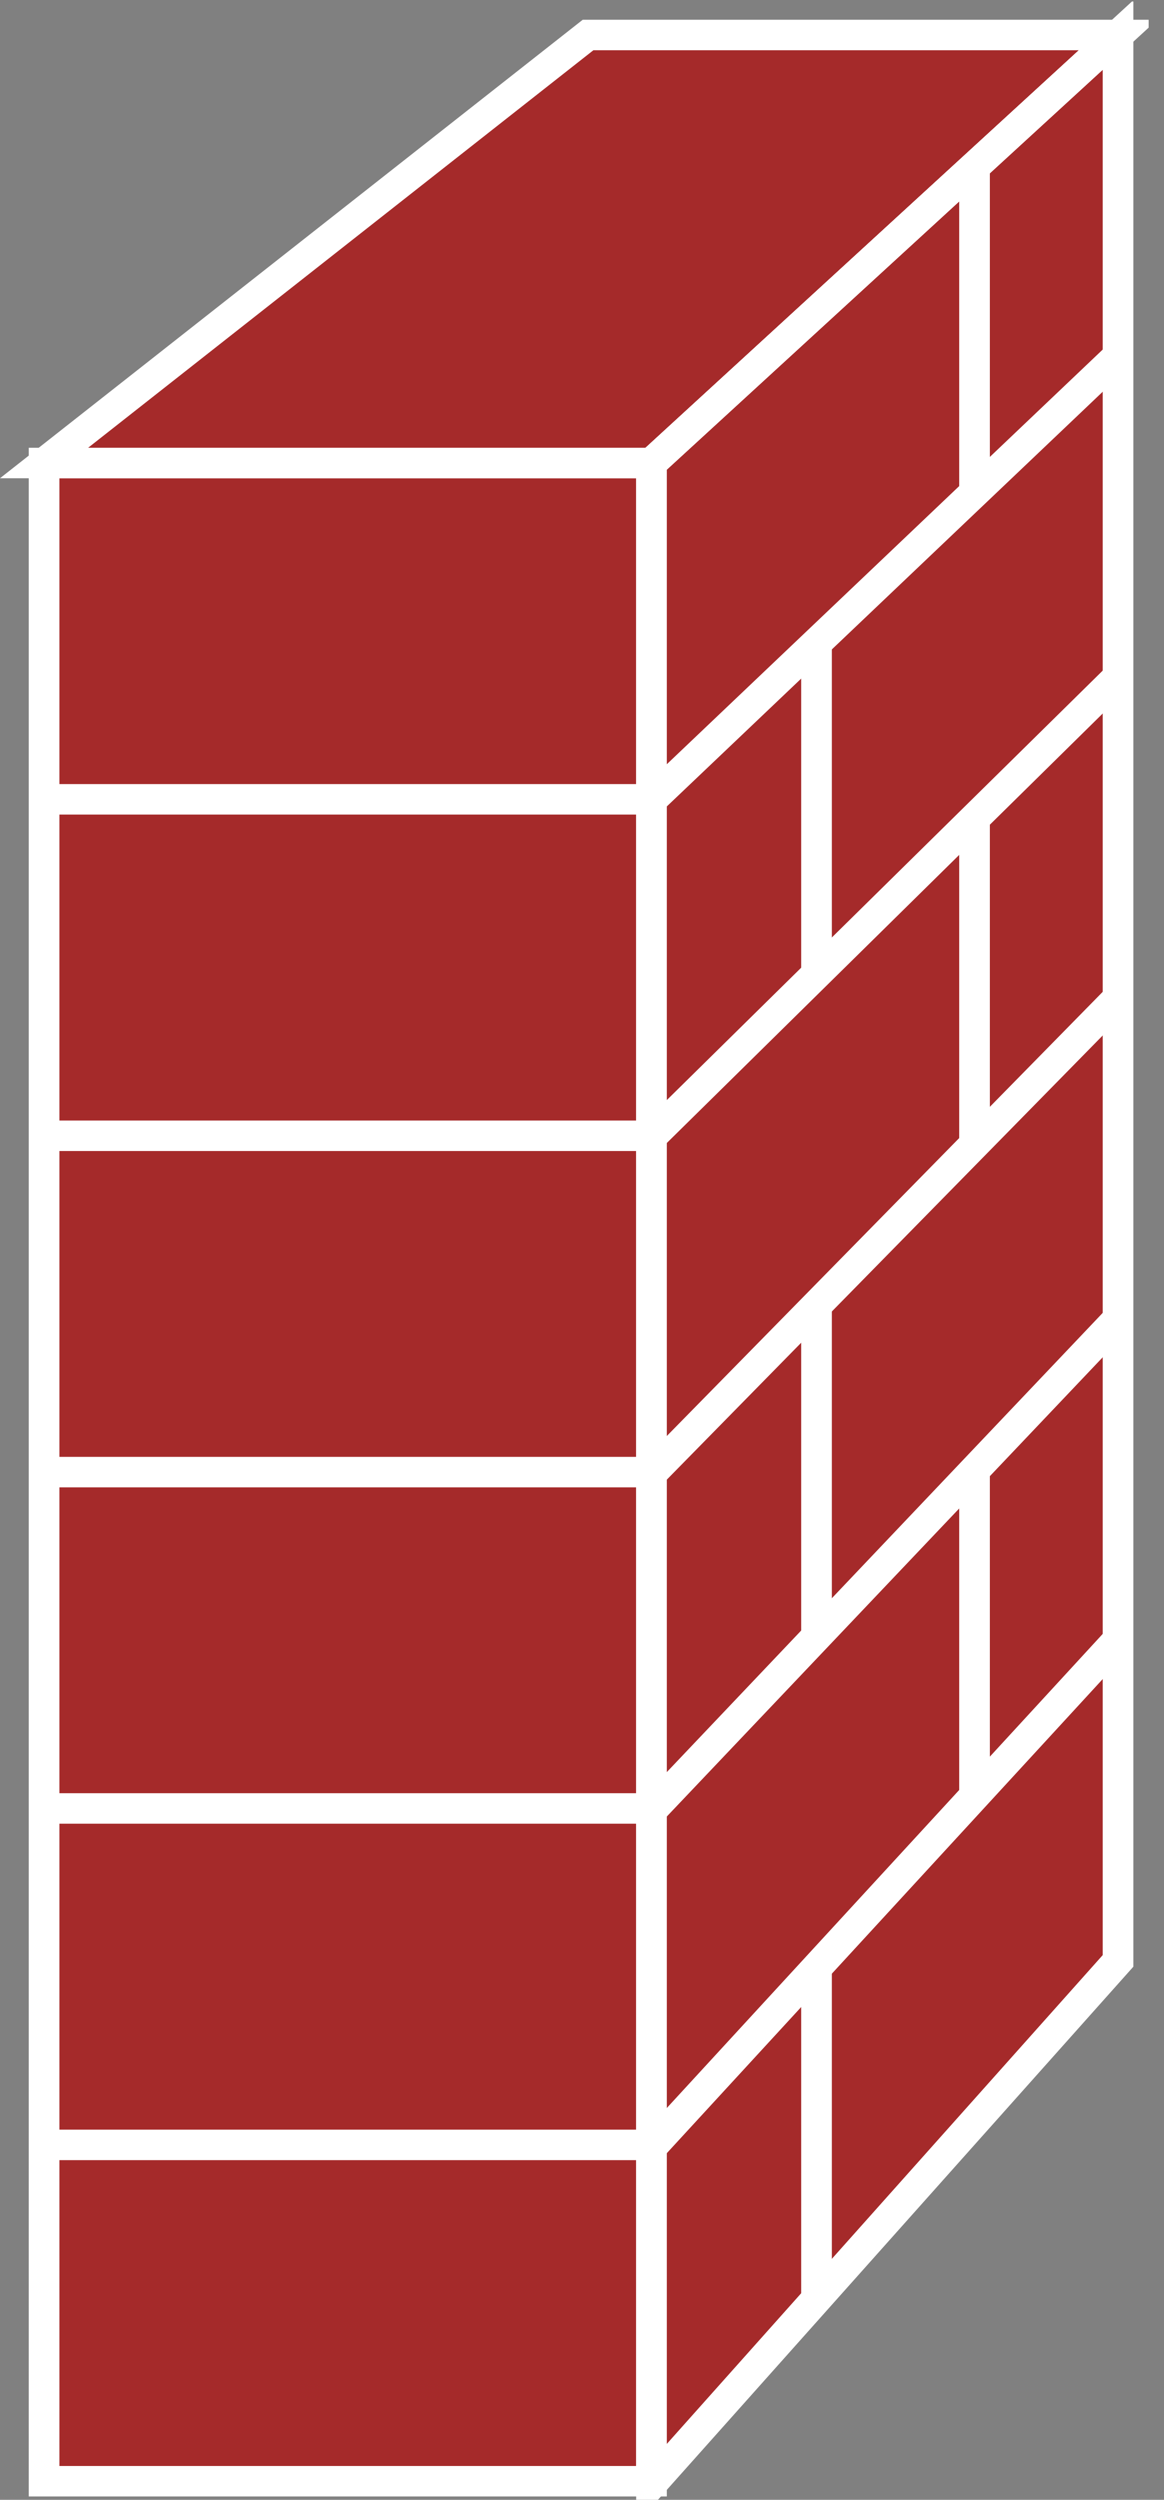 <?xml version="1.0" encoding="UTF-8" standalone="no"?>
<svg
   xmlns:dc="http://purl.org/dc/elements/1.1/"
   xmlns:cc="http://creativecommons.org/ns#"
   xmlns:rdf="http://www.w3.org/1999/02/22-rdf-syntax-ns#"
   xmlns:svg="http://www.w3.org/2000/svg"
   xmlns="http://www.w3.org/2000/svg"
   xmlns:sodipodi="http://sodipodi.sourceforge.net/DTD/sodipodi-0.dtd"
   xmlns:inkscape="http://www.inkscape.org/namespaces/inkscape"
   width="48pt"
   height="103pt"
   viewBox="0 0 48 103"
   version="1.1"
   id="svg101"
   sodipodi:docname="firewall1.svg"
   inkscape:version="0.92pre3 r">
  <rect x="0" y="0" width="48" height="103" fill="#808080" stroke="none"/>
  <sodipodi:namedview
     pagecolor="#ffffff"
     bordercolor="#666666"
     borderopacity="1"
     objecttolerance="10"
     gridtolerance="10"
     guidetolerance="10"
     inkscape:pageopacity="0"
     inkscape:pageshadow="2"
     inkscape:window-width="1037"
     inkscape:window-height="480"
     id="namedview103"
     showgrid="false"
     inkscape:zoom="1.7184466"
     inkscape:cx="32"
     inkscape:cy="68.666667"
     inkscape:window-x="802"
     inkscape:window-y="222"
     inkscape:window-maximized="0"
     inkscape:current-layer="svg101" />
  <defs
     id="defs26">
    <clipPath
       id="clip1">
      <path
         d="M 0 0.062 L 47.367 0.062 L 47.367 27 L 0 27 Z M 0 0.062 "
         id="path2" />
    </clipPath>
    <clipPath
       id="clip2">
      <path
         d="M 19 0.062 L 47.367 0.062 L 47.367 103 L 19 103 Z M 19 0.062 "
         id="path5" />
    </clipPath>
    <clipPath
       id="clip3">
      <path
         d="M 19 60 L 47.367 60 L 47.367 96 L 19 96 Z M 19 60 "
         id="path8" />
    </clipPath>
    <clipPath
       id="clip4">
      <path
         d="M 19 47 L 47.367 47 L 47.367 82 L 19 82 Z M 19 47 "
         id="path11" />
    </clipPath>
    <clipPath
       id="clip5">
      <path
         d="M 19 34 L 47.367 34 L 47.367 68 L 19 68 Z M 19 34 "
         id="path14" />
    </clipPath>
    <clipPath
       id="clip6">
      <path
         d="M 19 20 L 47.367 20 L 47.367 54 L 19 54 Z M 19 20 "
         id="path17" />
    </clipPath>
    <clipPath
       id="clip7">
      <path
         d="M 19 7 L 47.367 7 L 47.367 41 L 19 41 Z M 19 7 "
         id="path20" />
    </clipPath>
    <clipPath
       id="clip8">
      <path
         d="M 19 0.062 L 47.367 0.062 L 47.367 27 L 19 27 Z M 19 0.062 "
         id="path23" />
    </clipPath>
  </defs>
  <g
     id="surface1"
     style="fill:#a52a2a">
    <path
       style="fill-rule:nonzero;fill:#a52a2a;fill-opacity:1;stroke-width:4;stroke-linecap:butt;stroke-linejoin:miter;stroke:rgb(100%, 100%, 100%);stroke-opacity:1;stroke-miterlimit:4"
       d="M 5.752 5.638 L 85.018 5.638 L 85.018 270.471 L 5.752 270.471 Z M 5.752 5.638 "
       transform="matrix(0.316,0,0,-0.314,0,104.005)"
       id="path28" />
    <path
       style="stroke:none;fill-rule:nonzero;fill:#a52a2a;fill-opacity:1"
       d="M 26.848 19.07 L 1.816 19.07 L 24.234 1.434 L 46.074 1.434 L 26.848 19.07 "
       id="path30" />
    <g
       clip-path="url(#clip1)"
       clip-rule="nonzero"
       id="g34"
       style="fill:#a52a2a">
      <path
         style="fill:#a52a2a;stroke-width:4;stroke-linecap:butt;stroke-linejoin:miter;stroke:rgb(100%, 100%, 100%);stroke-opacity:1;stroke-miterlimit:4"
         d="M 85.018 270.471 L 5.752 270.471 L 76.742 326.635 L 145.902 326.635 Z M 85.018 270.471 "
         transform="matrix(0.316,0,0,-0.314,0,104.005)"
         id="path32" />
    </g>
    <path
       style="stroke:none;fill-rule:nonzero;fill:#a52a2a;fill-opacity:1"
       d="M 46.074 1.434 L 46.074 80.793 L 26.848 102.352 L 26.848 19.07 L 46.074 1.434 "
       id="path36" />
    <g
       clip-path="url(#clip2)"
       clip-rule="nonzero"
       id="g40"
       style="fill:#a52a2a">
      <path
         style="fill:#a52a2a;stroke-width:4;stroke-linecap:butt;stroke-linejoin:miter;stroke:rgb(100%, 100%, 100%);stroke-opacity:1;stroke-miterlimit:4"
         d="M 145.902 326.635 L 145.902 73.918 L 85.018 5.265 L 85.018 270.471 Z M 145.902 326.635 "
         transform="matrix(0.316,0,0,-0.314,0,104.005)"
         id="path38" />
    </g>
    <path
       style="fill:#a52a2a;stroke-width:4;stroke-linecap:butt;stroke-linejoin:miter;stroke:rgb(100%, 100%, 100%);stroke-opacity:1;stroke-miterlimit:4"
       d="M 127.174 267.349 L 127.174 309.854 "
       transform="matrix(0.316,0,0,-0.314,0,104.005)"
       id="path42" />
    <path
       style="fill:#a52a2a;stroke-width:4;stroke-linecap:butt;stroke-linejoin:miter;stroke:rgb(100%, 100%, 100%);stroke-opacity:1;stroke-miterlimit:4"
       d="M 127.174 181.306 L 127.174 223.799 "
       transform="matrix(0.316,0,0,-0.314,0,104.005)"
       id="path44" />
    <path
       style="fill:#a52a2a;stroke-width:4;stroke-linecap:butt;stroke-linejoin:miter;stroke:rgb(100%, 100%, 100%);stroke-opacity:1;stroke-miterlimit:4"
       d="M 127.174 95.263 L 127.174 137.756 "
       transform="matrix(0.316,0,0,-0.314,0,104.005)"
       id="path46" />
    <path
       style="stroke:none;fill-rule:nonzero;fill:#a52a2a;fill-opacity:1"
       d="M 46.074 67.562 L 26.848 88.473 "
       id="path48" />
    <g
       clip-path="url(#clip3)"
       clip-rule="nonzero"
       id="g52"
       style="fill:#a52a2a">
      <path
         style="fill:#a52a2a;stroke-width:4;stroke-linecap:butt;stroke-linejoin:miter;stroke:rgb(100%, 100%, 100%);stroke-opacity:1;stroke-miterlimit:4"
         d="M 145.902 116.05 L 85.018 49.462 "
         transform="matrix(0.316,0,0,-0.314,0,104.005)"
         id="path50" />
    </g>
    <path
       style="stroke:none;fill-rule:nonzero;fill:#a52a2a;fill-opacity:1"
       d="M 46.074 54.34 L 26.848 74.594 "
       id="path54" />
    <g
       clip-path="url(#clip4)"
       clip-rule="nonzero"
       id="g58"
       style="fill:#a52a2a">
      <path
         style="fill:#a52a2a;stroke-width:4;stroke-linecap:butt;stroke-linejoin:miter;stroke:rgb(100%, 100%, 100%);stroke-opacity:1;stroke-miterlimit:4"
         d="M 145.902 158.157 L 85.018 93.659 "
         transform="matrix(0.316,0,0,-0.314,0,104.005)"
         id="path56" />
    </g>
    <path
       style="stroke:none;fill-rule:nonzero;fill:#a52a2a;fill-opacity:1"
       d="M 46.074 41.117 L 26.848 60.707 "
       id="path60" />
    <g
       clip-path="url(#clip5)"
       clip-rule="nonzero"
       id="g64"
       style="fill:#a52a2a">
      <path
         style="fill:#a52a2a;stroke-width:4;stroke-linecap:butt;stroke-linejoin:miter;stroke:rgb(100%, 100%, 100%);stroke-opacity:1;stroke-miterlimit:4"
         d="M 145.902 200.264 L 85.018 137.881 "
         transform="matrix(0.316,0,0,-0.314,0,104.005)"
         id="path62" />
    </g>
    <path
       style="stroke:none;fill-rule:nonzero;fill:#a52a2a;fill-opacity:1"
       d="M 46.074 27.887 L 26.848 46.828 "
       id="path66" />
    <g
       clip-path="url(#clip6)"
       clip-rule="nonzero"
       id="g70"
       style="fill:#a52a2a">
      <path
         style="fill:#a52a2a;stroke-width:4;stroke-linecap:butt;stroke-linejoin:miter;stroke:rgb(100%, 100%, 100%);stroke-opacity:1;stroke-miterlimit:4"
         d="M 145.902 242.396 L 85.018 182.077 "
         transform="matrix(0.316,0,0,-0.314,0,104.005)"
         id="path68" />
    </g>
    <path
       style="stroke:none;fill-rule:nonzero;fill:#a52a2a;fill-opacity:1"
       d="M 46.074 14.664 L 26.848 32.953 "
       id="path72" />
    <g
       clip-path="url(#clip7)"
       clip-rule="nonzero"
       id="g76"
       style="fill:#a52a2a">
      <path
         style="fill:#a52a2a;stroke-width:4;stroke-linecap:butt;stroke-linejoin:miter;stroke:rgb(100%, 100%, 100%);stroke-opacity:1;stroke-miterlimit:4"
         d="M 145.902 284.503 L 85.018 226.262 "
         transform="matrix(0.316,0,0,-0.314,0,104.005)"
         id="path74" />
    </g>
    <path
       style="stroke:none;fill-rule:nonzero;fill:#a52a2a;fill-opacity:1"
       d="M 26.848 19.07 L 46.074 1.434 "
       id="path78" />
    <g
       clip-path="url(#clip8)"
       clip-rule="nonzero"
       id="g82"
       style="fill:#a52a2a">
      <path
         style="fill:#a52a2a;stroke-width:4;stroke-linecap:butt;stroke-linejoin:miter;stroke:rgb(100%, 100%, 100%);stroke-opacity:1;stroke-miterlimit:4"
         d="M 85.018 270.471 L 145.902 326.635 "
         transform="matrix(0.316,0,0,-0.314,0,104.005)"
         id="path80" />
    </g>
    <path
       style="fill:#a52a2a;stroke-width:4;stroke-linecap:butt;stroke-linejoin:miter;stroke:rgb(100%, 100%, 100%);stroke-opacity:1;stroke-miterlimit:4"
       d="M 85.018 49.773 L 5.752 49.773 "
       transform="matrix(0.316,0,0,-0.314,0,104.005)"
       id="path84" />
    <path
       style="fill:#a52a2a;stroke-width:4;stroke-linecap:butt;stroke-linejoin:miter;stroke:rgb(100%, 100%, 100%);stroke-opacity:1;stroke-miterlimit:4"
       d="M 85.018 93.92 L 5.752 93.92 "
       transform="matrix(0.316,0,0,-0.314,0,104.005)"
       id="path86" />
    <path
       style="fill:#a52a2a;stroke-width:4;stroke-linecap:butt;stroke-linejoin:miter;stroke:rgb(100%, 100%, 100%);stroke-opacity:1;stroke-miterlimit:4"
       d="M 85.018 138.055 L 5.752 138.055 "
       transform="matrix(0.316,0,0,-0.314,0,104.005)"
       id="path88" />
    <path
       style="fill:#a52a2a;stroke-width:4;stroke-linecap:butt;stroke-linejoin:miter;stroke:rgb(100%, 100%, 100%);stroke-opacity:1;stroke-miterlimit:4"
       d="M 85.018 182.189 L 5.752 182.189 "
       transform="matrix(0.316,0,0,-0.314,0,104.005)"
       id="path90" />
    <path
       style="fill:#a52a2a;stroke-width:4;stroke-linecap:butt;stroke-linejoin:miter;stroke:rgb(100%, 100%, 100%);stroke-opacity:1;stroke-miterlimit:4"
       d="M 85.018 226.337 L 5.752 226.337 "
       transform="matrix(0.316,0,0,-0.314,0,104.005)"
       id="path92" />
    <path
       style="fill:#a52a2a;stroke-width:4;stroke-linecap:butt;stroke-linejoin:miter;stroke:rgb(100%, 100%, 100%);stroke-opacity:1;stroke-miterlimit:4"
       d="M 106.553 29.634 L 106.553 72.35 "
       transform="matrix(0.316,0,0,-0.314,0,104.005)"
       id="path94" />
    <path
       style="fill:#a52a2a;stroke-width:4;stroke-linecap:butt;stroke-linejoin:miter;stroke:rgb(100%, 100%, 100%);stroke-opacity:1;stroke-miterlimit:4"
       d="M 106.553 116.92 L 106.553 159.637 "
       transform="matrix(0.316,0,0,-0.314,0,104.005)"
       id="path96" />
    <path
       style="fill:#a52a2a;stroke-width:4;stroke-linecap:butt;stroke-linejoin:miter;stroke:rgb(100%, 100%, 100%);stroke-opacity:1;stroke-miterlimit:4"
       d="M 106.553 203.386 L 106.553 246.103 "
       transform="matrix(0.316,0,0,-0.314,0,104.005)"
       id="path98" />
  </g>
</svg>
